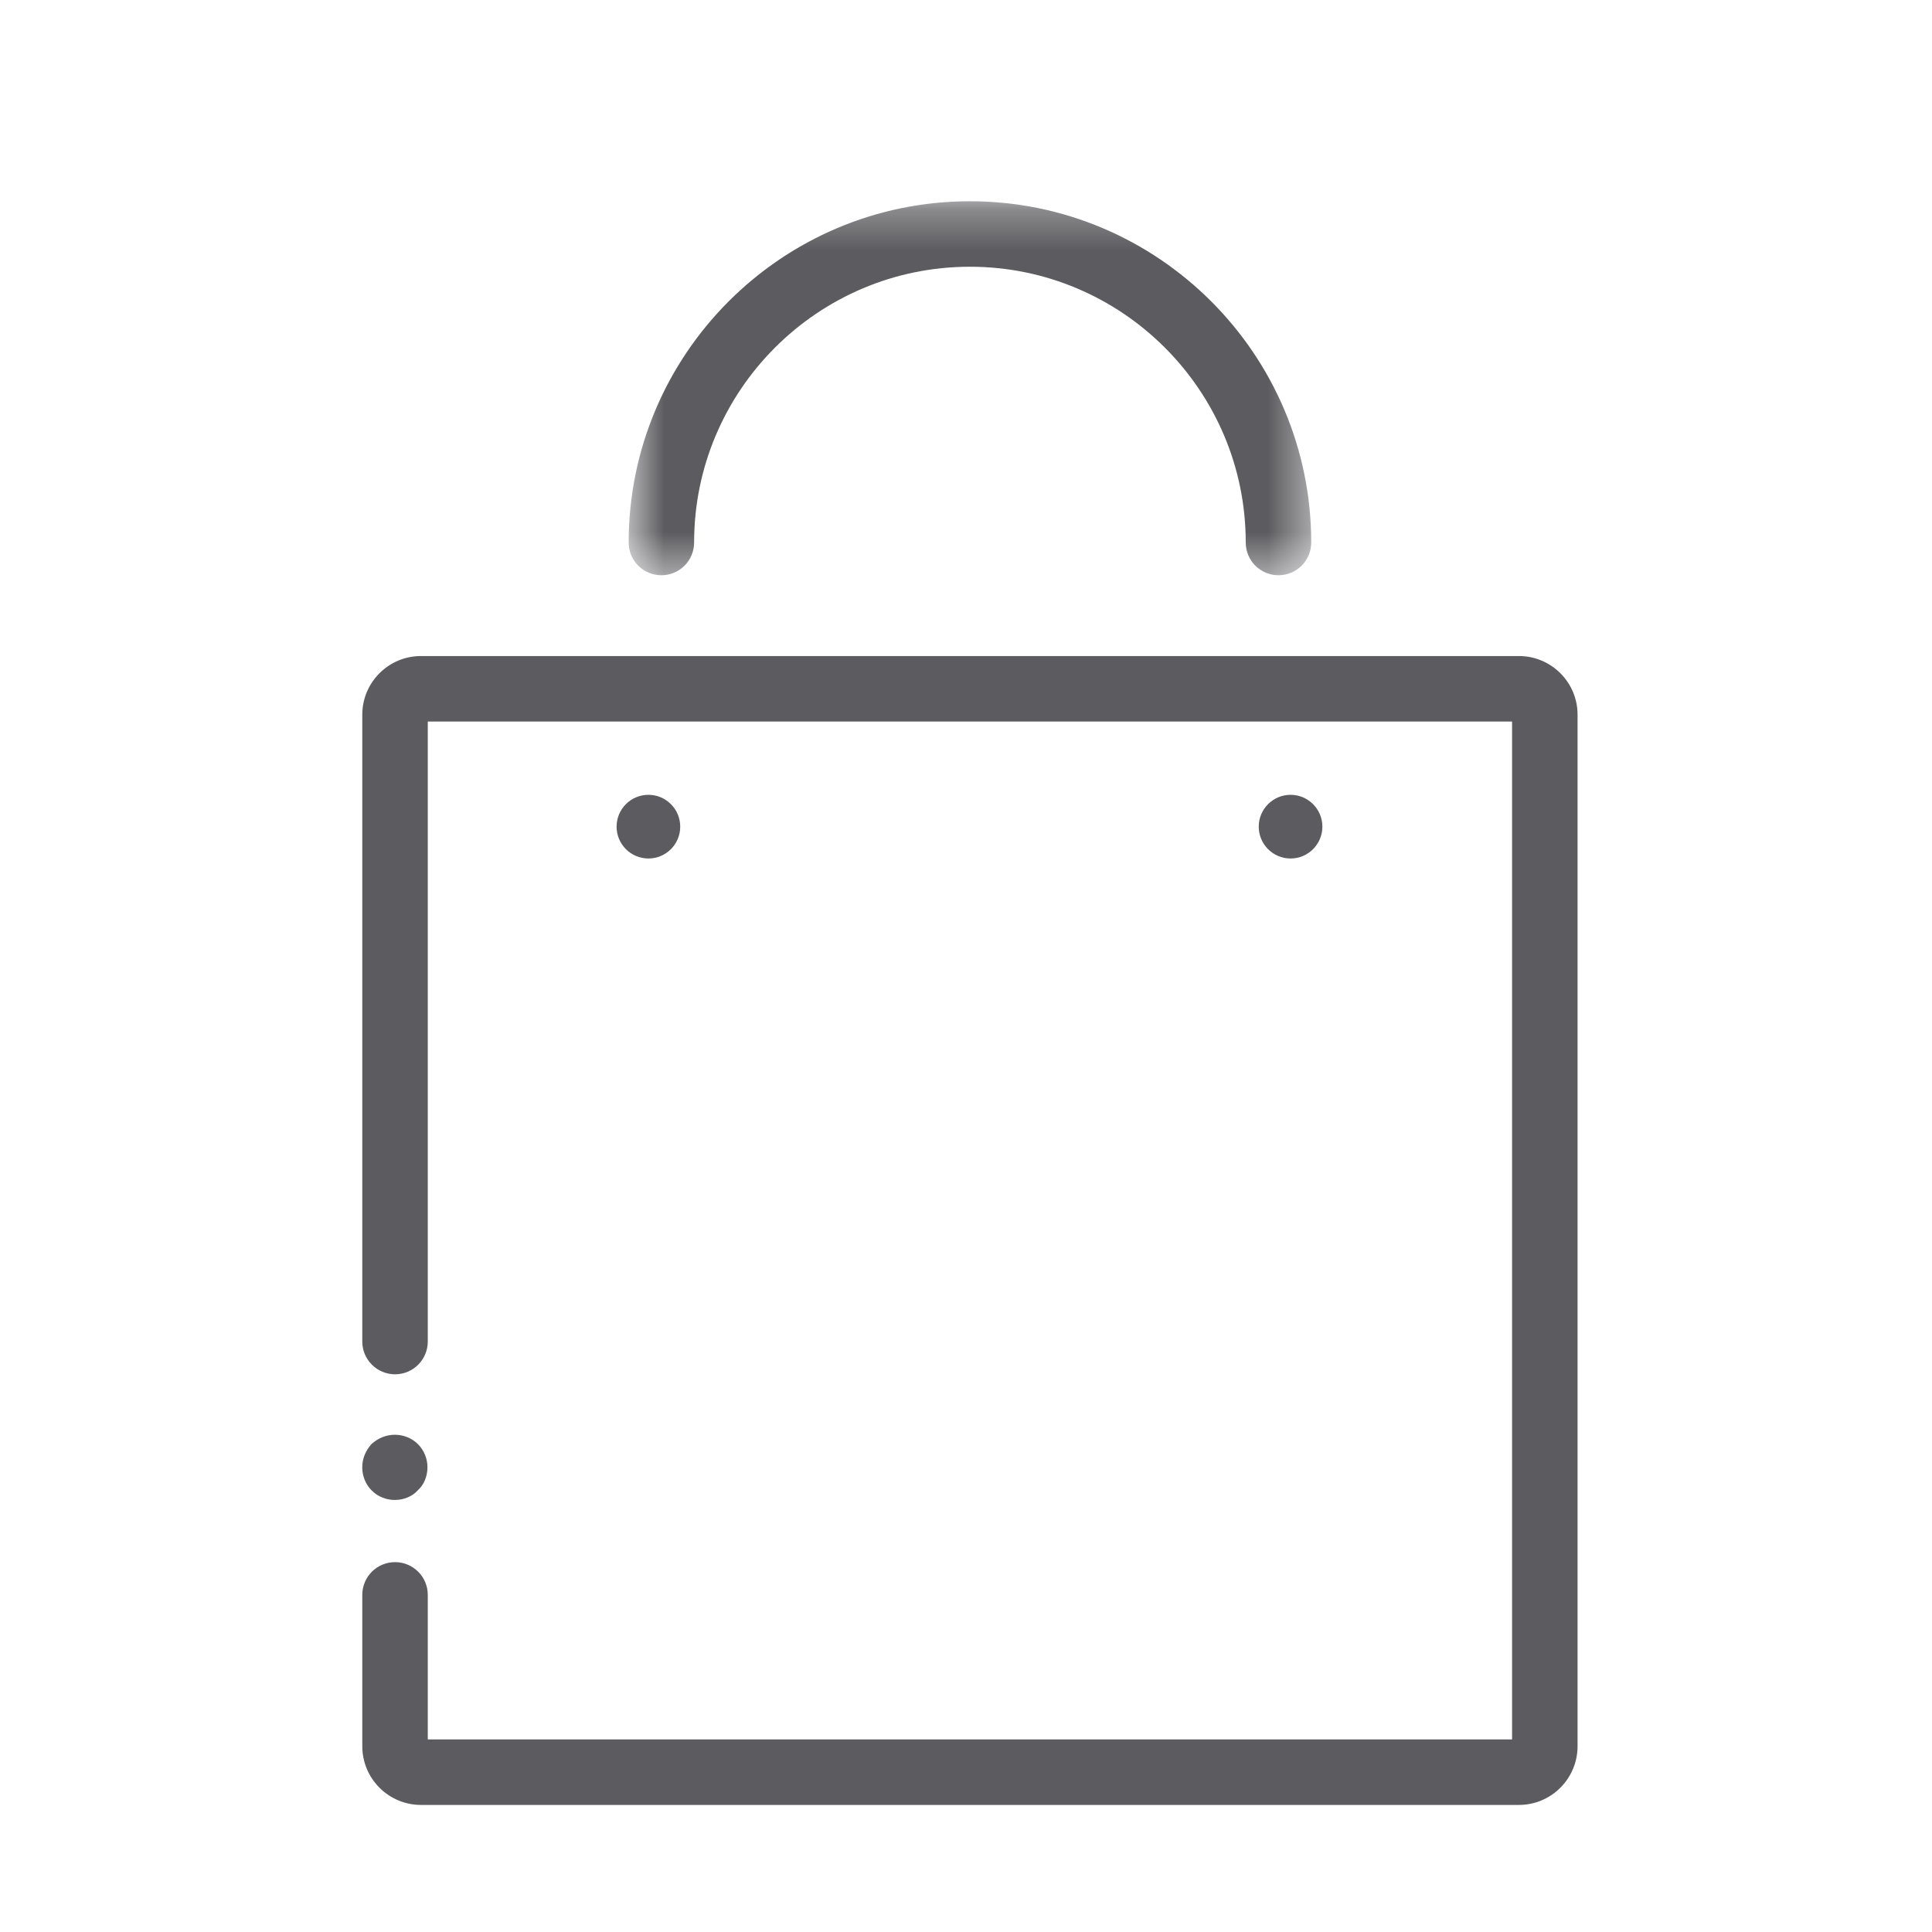 <?xml version="1.0" encoding="UTF-8"?>
<svg width="48px" height="48px" viewBox="0 0 48 48" version="1.1" xmlns="http://www.w3.org/2000/svg" xmlns:xlink="http://www.w3.org/1999/xlink">
    <!-- Generator: Sketch 62 (91390) - https://sketch.com -->
    <title>iconografia/marca/off/compra</title>
    <desc>Created with Sketch.</desc>
    <defs>
        <polygon id="path-1" points="0.619 0.283 17.577 0.283 17.577 9.575 0.619 9.575"></polygon>
    </defs>
    <g id="iconografia/marca/off/compra" stroke="none" stroke-width="1" fill="none" fill-rule="evenodd">
        <g id="Group-30" transform="translate(9, 4)">
            <path d="M0.23,33.026 C0.31,33.106 0.4,33.166 0.5,33.206 C0.6,33.246 0.7,33.266 0.81,33.266 C0.92,33.266 1.02,33.246 1.12,33.206 C1.22,33.166 1.31,33.106 1.38,33.026 C1.46,32.956 1.52,32.866 1.56,32.766 C1.6,32.666 1.62,32.566 1.62,32.456 C1.62,32.346 1.6,32.246 1.56,32.146 C1.52,32.046 1.46,31.956 1.38,31.876 C1.31,31.806 1.22,31.746 1.12,31.706 C0.92,31.626 0.7,31.626 0.5,31.706 C0.4,31.746 0.31,31.806 0.23,31.876 C0.16,31.956 0.1,32.046 0.06,32.146 C0.02,32.246 0,32.346 0,32.456 C0,32.566 0.02,32.666 0.06,32.766 C0.1,32.866 0.16,32.956 0.23,33.026" id="Fill-5" fill="#5C5C60"></path>
            <path d="M28.737,12.299 L1.459,12.299 C0.655,12.299 0.001,12.952 0.001,13.755 L0.001,29.33 C0.001,29.779 0.365,30.144 0.815,30.144 C1.264,30.144 1.628,29.779 1.628,29.33 L1.628,13.926 L28.567,13.926 L28.567,39.216 L1.628,39.216 L1.628,35.624 C1.628,35.175 1.264,34.811 0.815,34.811 C0.365,34.811 0.001,35.175 0.001,35.624 L0.001,39.385 C0.001,40.189 0.655,40.843 1.459,40.843 L28.737,40.843 C29.54,40.843 30.194,40.189 30.194,39.385 L30.194,13.755 C30.194,12.952 29.54,12.299 28.737,12.299" id="Fill-7" fill="#5C5C60"></path>
            <g id="Group-11" transform="translate(6, 0.717)">
                <mask id="mask-2" fill="white">
                    <use xlink:href="#path-1"></use>
                </mask>
                <g id="Clip-10"></g>
                <path d="M1.432,9.575 C1.881,9.575 2.245,9.211 2.245,8.762 C2.245,4.984 5.319,1.91 9.097,1.91 C12.875,1.91 15.95,4.984 15.95,8.762 C15.95,9.211 16.314,9.575 16.763,9.575 C17.212,9.575 17.577,9.211 17.577,8.762 C17.577,4.086 13.773,0.283 9.097,0.283 C4.422,0.283 0.619,4.086 0.619,8.762 C0.619,9.211 0.983,9.575 1.432,9.575" id="Fill-9" fill="#5C5C60" mask="url(#mask-2)"></path>
            </g>
            <path d="M7.9,16.538 C7.9,16.101 7.546,15.747 7.11,15.747 C6.673,15.747 6.319,16.101 6.319,16.538 C6.319,16.975 6.673,17.329 7.11,17.329 C7.546,17.329 7.9,16.975 7.9,16.538" id="Fill-12" fill="#5C5C60"></path>
            <path d="M23.854,16.538 C23.854,16.101 23.5,15.747 23.064,15.747 C22.627,15.747 22.273,16.101 22.273,16.538 C22.273,16.975 22.627,17.329 23.064,17.329 C23.5,17.329 23.854,16.975 23.854,16.538" id="Fill-14" fill="#5C5C60"></path>
        </g>
    </g>
</svg>